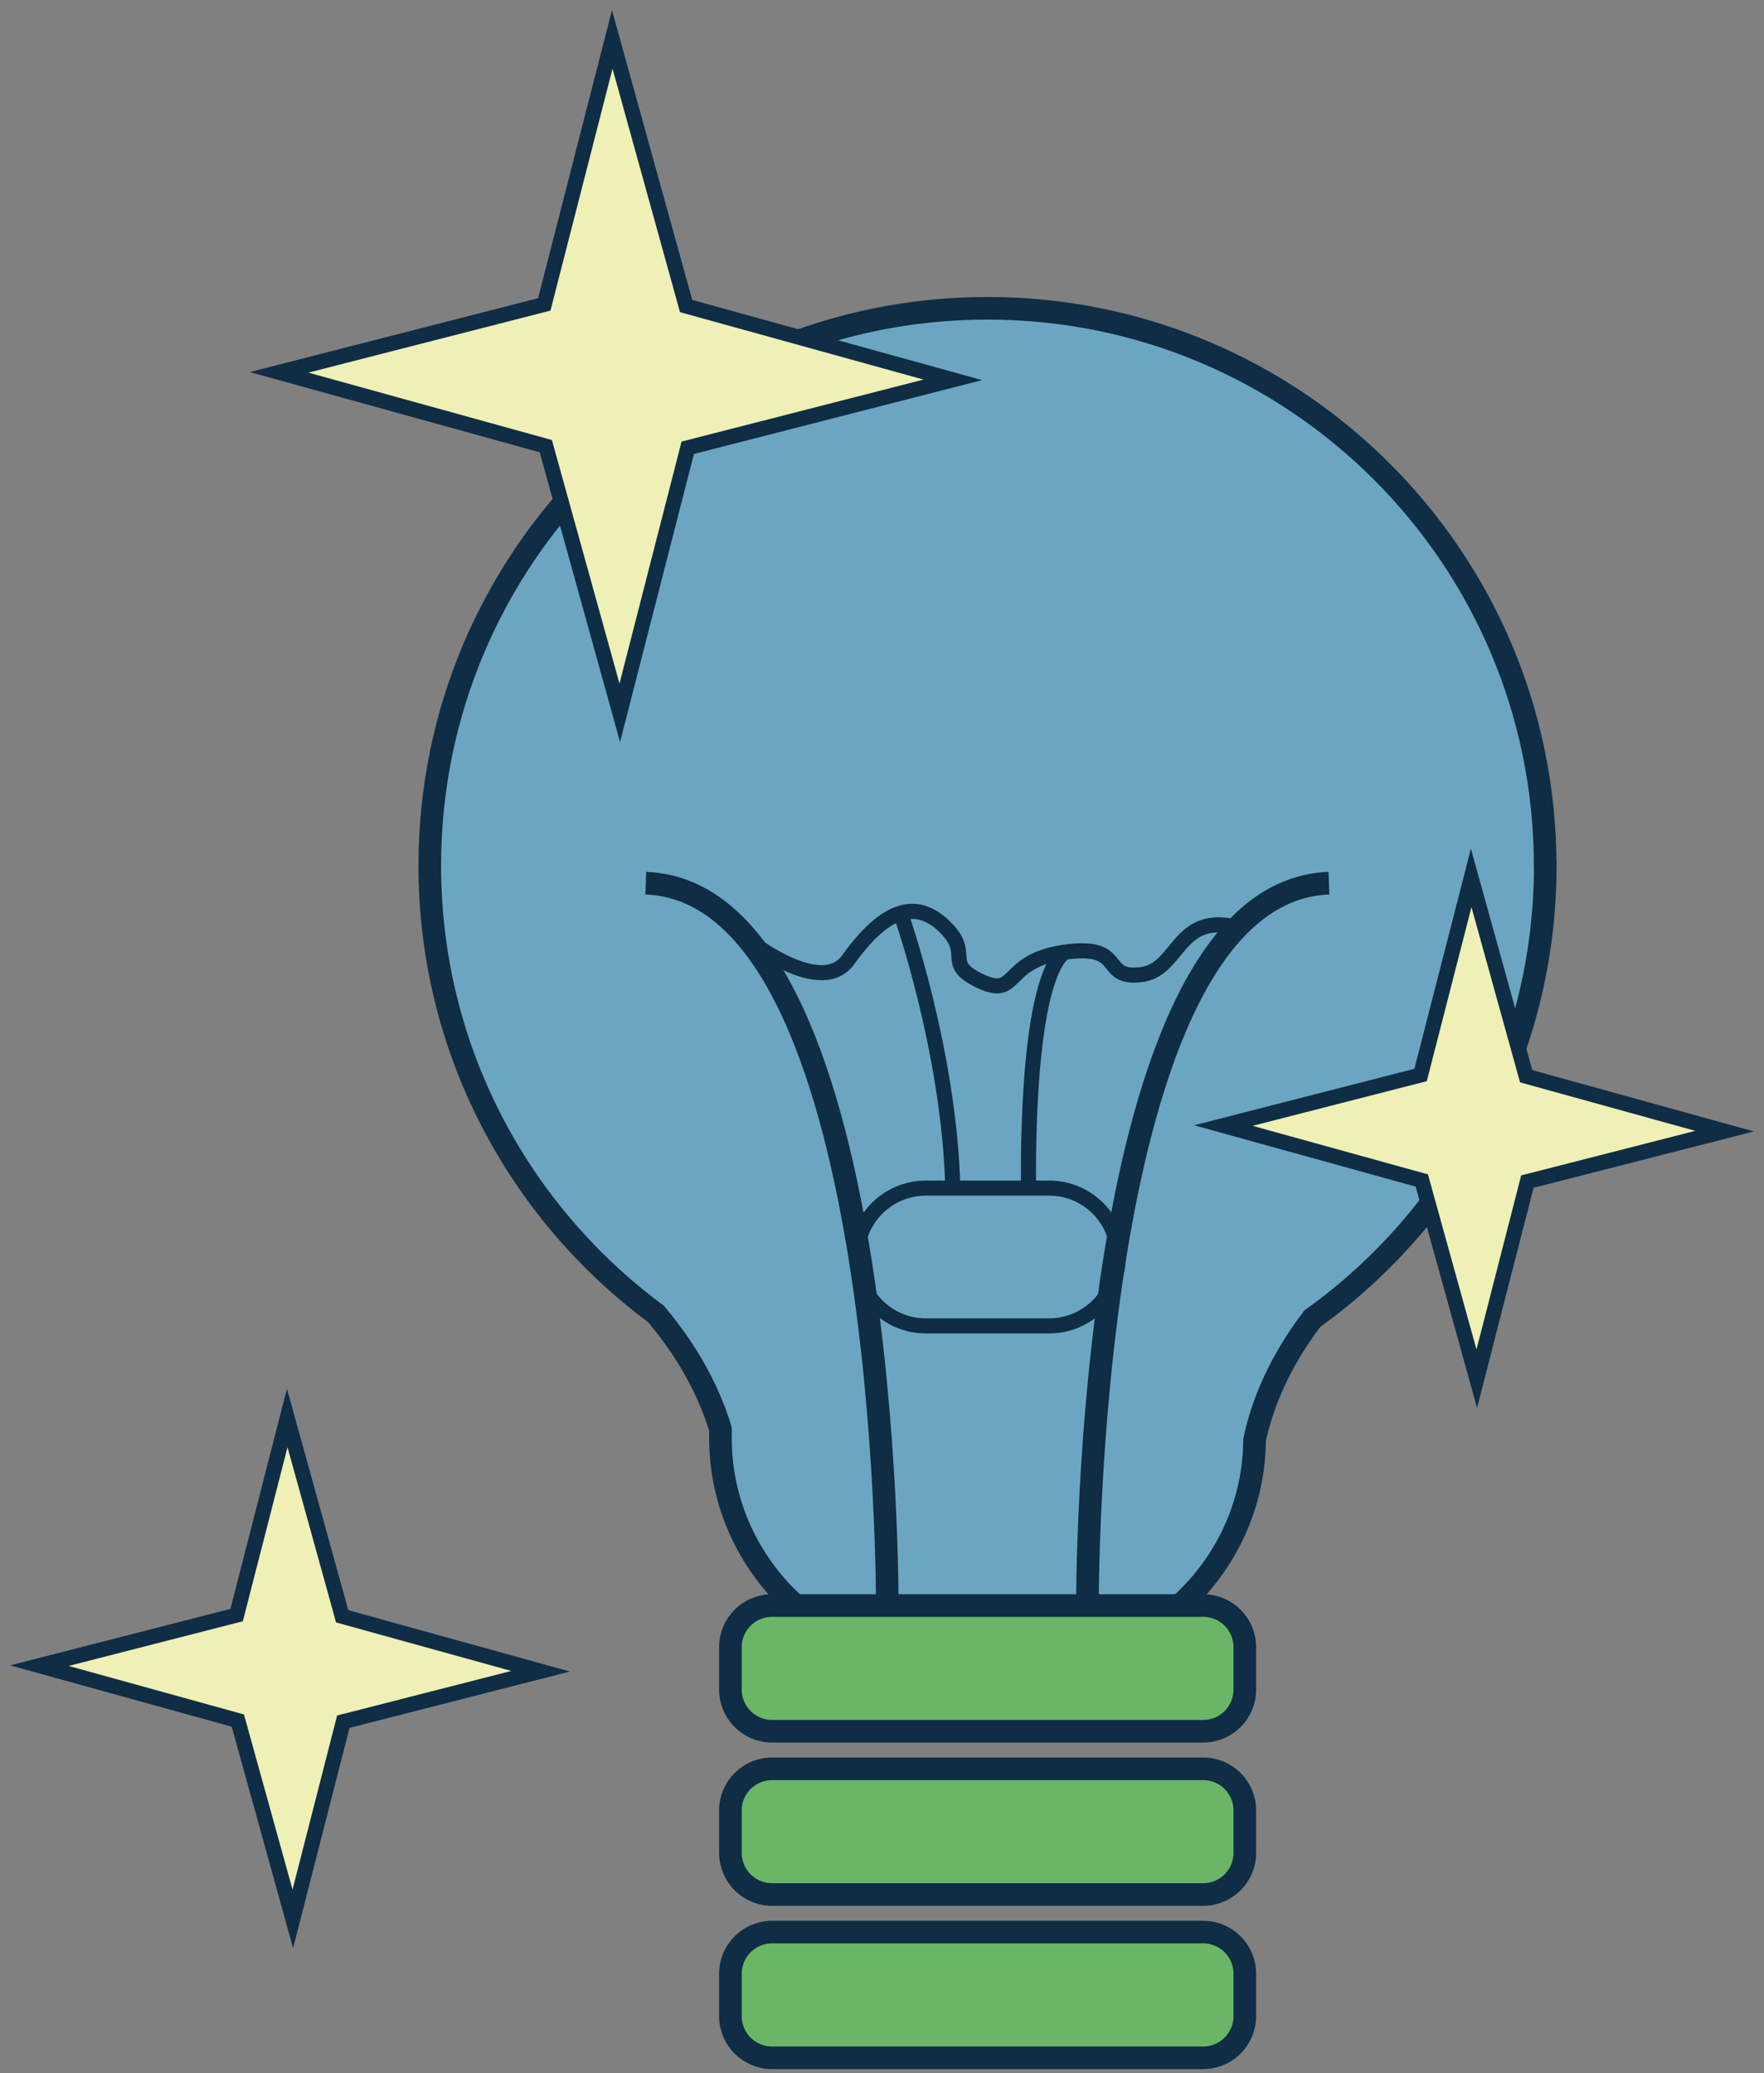 <svg width="234" height="275" viewBox="0 0 234 275" fill="none" xmlns="http://www.w3.org/2000/svg">
<rect x="0" y="0" width="234" height="275" fill="#808080" stroke="none"/>
<path d="M204.983 114.844C204.983 139.615 192.799 161.53 174.092 174.919C169.064 181.493 167.137 187.541 166.423 191.029C166.302 207.341 152.891 220.649 136.529 220.649H125.464C109.021 220.649 95.57 207.206 95.57 190.773V189.574C94.371 185.614 91.931 180.092 86.999 174.286C68.817 160.816 57.011 139.211 57.011 114.83C57.011 74.003 90.139 40.895 130.99 40.895C171.841 40.895 204.969 74.003 204.969 114.83L204.983 114.844Z" fill="#6CA5C2" stroke="#0F2D44" stroke-width="3" stroke-miterlimit="10"/>
<path d="M159.603 212.985H102.417C99.365 212.985 96.891 215.457 96.891 218.508V224.138C96.891 227.188 99.365 229.661 102.417 229.661H159.603C162.655 229.661 165.129 227.188 165.129 224.138V218.508C165.129 215.457 162.655 212.985 159.603 212.985Z" fill="#6AB666" stroke="#0F2D44" stroke-width="3" stroke-miterlimit="10"/>
<path d="M159.603 234.645H102.417C99.365 234.645 96.891 237.117 96.891 240.167V245.798C96.891 248.848 99.365 251.32 102.417 251.32H159.603C162.655 251.32 165.129 248.848 165.129 245.798V240.167C165.129 237.117 162.655 234.645 159.603 234.645Z" fill="#6AB666" stroke="#0F2D44" stroke-width="3" stroke-miterlimit="10"/>
<path d="M159.603 256.304H102.417C99.365 256.304 96.891 258.776 96.891 261.826V267.457C96.891 270.507 99.365 272.979 102.417 272.979H159.603C162.655 272.979 165.129 270.507 165.129 267.457V261.826C165.129 258.776 162.655 256.304 159.603 256.304Z" fill="#6AB666" stroke="#0F2D44" stroke-width="3" stroke-miterlimit="10"/>
<path d="M117.701 212.985C117.701 212.985 118.105 118.359 85.664 117.161" stroke="#0F2D44" stroke-width="3" stroke-miterlimit="10"/>
<path d="M144.252 212.985C144.252 212.985 143.848 118.359 176.288 117.161" stroke="#0F2D44" stroke-width="3" stroke-miterlimit="10"/>
<path d="M72.2 40.382L81.217 5.226L91.015 40.598L126.394 50.39L91.231 59.402L82.214 94.558L72.402 59.186L37.023 49.394L72.2 40.382Z" fill="#EEF0B6" stroke="#0F2D44" stroke-width="2" stroke-miterlimit="10"/>
<path d="M188.445 142.605L195.157 116.46L202.449 142.767L228.771 150.054L202.61 156.748L195.899 182.893L188.607 156.6L162.285 149.313L188.445 142.605Z" fill="#EEF0B6" stroke="#0F2D44" stroke-width="2" stroke-miterlimit="10"/>
<path d="M31.39 214.251L38.101 188.106L45.393 214.413L71.715 221.7L45.541 228.394L38.843 254.553L31.551 228.246L5.229 220.959L31.39 214.251Z" fill="#EEF0B6" stroke="#0F2D44" stroke-width="2" stroke-miterlimit="10"/>
<path d="M97.484 123.33C97.484 123.33 108.55 132.826 112.512 127.317C116.474 121.807 120.72 118.75 125.019 122.656C129.319 126.562 124.885 127.694 130.006 130.132C135.128 132.57 132.944 127.505 141.179 126.32C149.414 125.135 145.896 129.862 151.247 129.31C156.584 128.771 155.991 120.73 164.549 123.128" stroke="#0F2D44" stroke-width="2" stroke-miterlimit="10"/>
<path d="M139.171 157.61H122.822C117.768 157.61 113.671 161.702 113.671 166.75C113.671 171.797 117.768 175.889 122.822 175.889H139.171C144.225 175.889 148.322 171.797 148.322 166.75C148.322 161.702 144.225 157.61 139.171 157.61Z" stroke="#0F2D44" stroke-width="2" stroke-miterlimit="10"/>
<path d="M119.466 121.134C119.466 121.134 125.936 139.332 126.394 157.624" stroke="#0F2D44" stroke-width="2" stroke-miterlimit="10"/>
<path d="M136.448 157.611C136.448 157.611 135.855 130.684 141.179 126.307" stroke="#0F2D44" stroke-width="2" stroke-miterlimit="10"/>
</svg>
